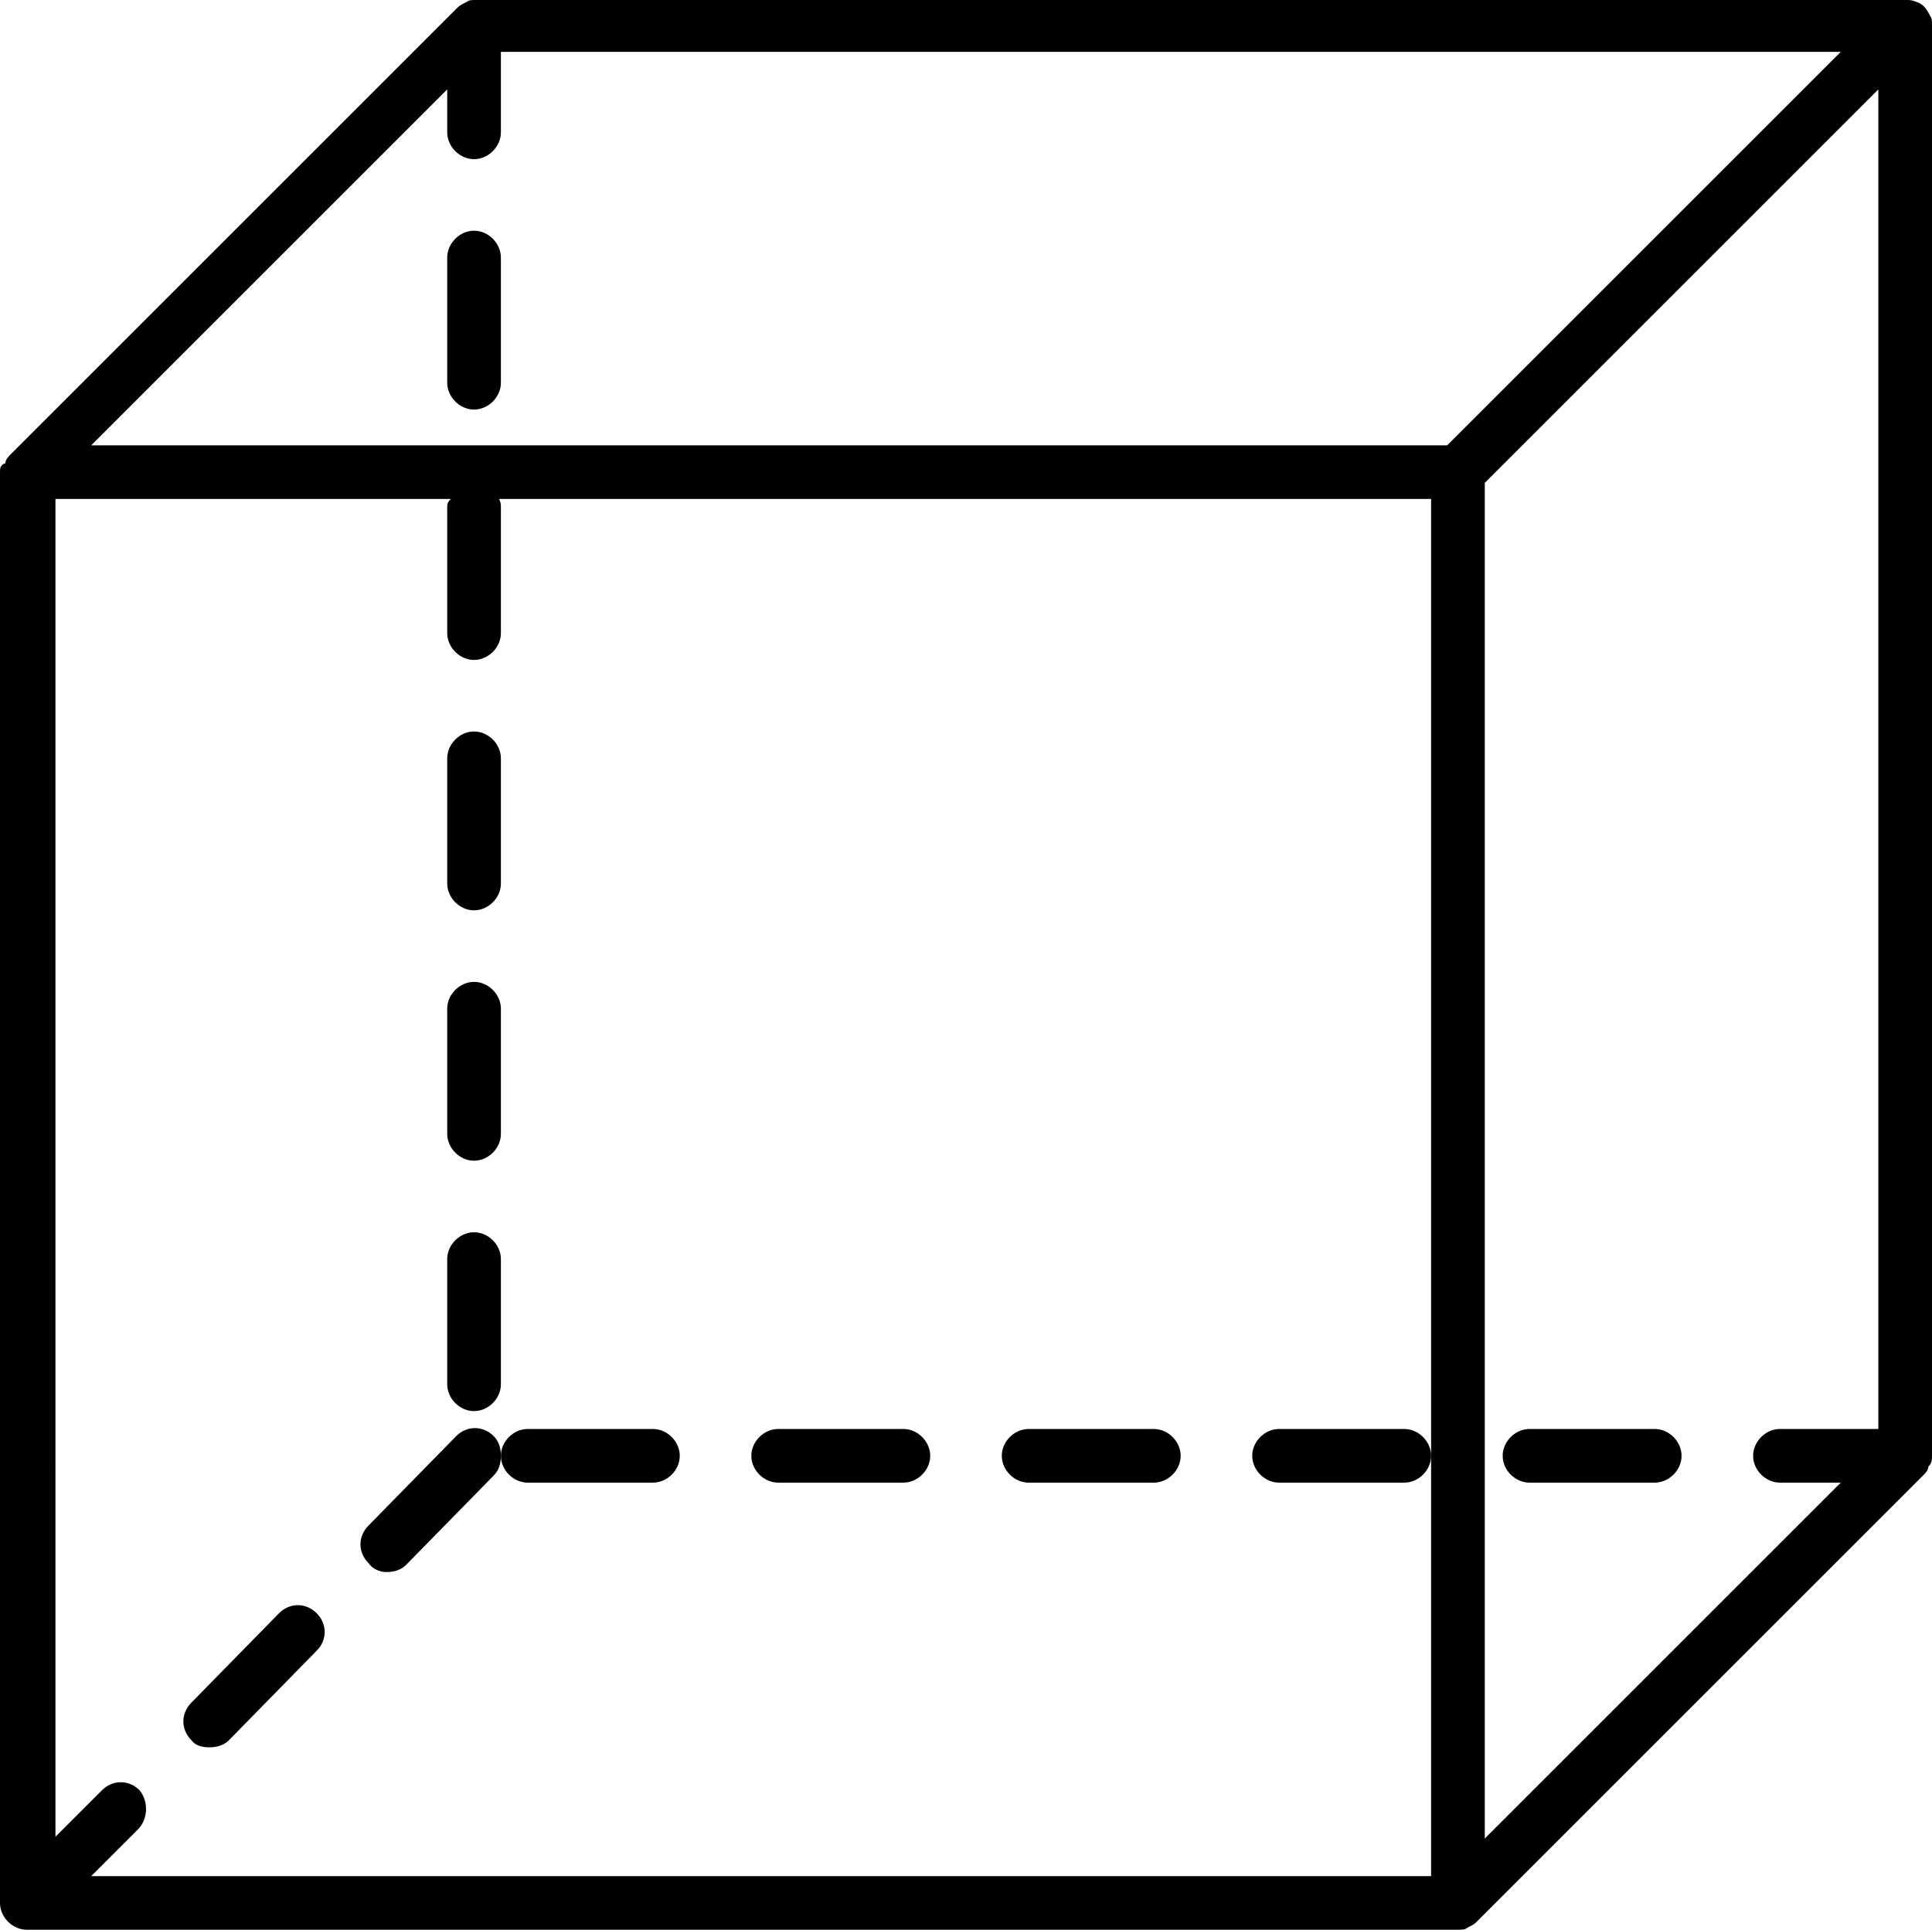 <?xml version="1.0" encoding="UTF-8"?><svg xmlns="http://www.w3.org/2000/svg" xmlns:xlink="http://www.w3.org/1999/xlink" height="107.9" preserveAspectRatio="xMidYMid meet" version="1.0" viewBox="46.0 46.1 108.0 107.9" width="108.0" zoomAndPan="magnify"><g id="change1_1"><path d="M89.5,129h7c0.8,0,1.5-0.7,1.5-1.5s-0.7-1.5-1.5-1.5h-7c-0.8,0-1.5,0.7-1.5,1.5S88.7,129,89.5,129z" fill="inherit"/><path d="M103.5,129h7c0.8,0,1.5-0.7,1.5-1.5s-0.7-1.5-1.5-1.5h-7c-0.8,0-1.5,0.7-1.5,1.5S102.7,129,103.5,129z" fill="inherit"/><path d="M72.5,97c0.8,0,1.5-0.7,1.5-1.5v-7c0-0.8-0.7-1.5-1.5-1.5S71,87.7,71,88.5v7C71,96.3,71.7,97,72.5,97z" fill="inherit"/><path d="M124.5,126h-7c-0.8,0-1.5,0.7-1.5,1.5s0.7,1.5,1.5,1.5h7c0.8,0,1.5-0.7,1.5-1.5S125.3,126,124.5,126z" fill="inherit"/><path d="M71,67.5c0,0.8,0.7,1.5,1.5,1.5s1.5-0.7,1.5-1.5v-7c0-0.8-0.7-1.5-1.5-1.5S71,59.7,71,60.5V67.5z" fill="inherit"/><path d="M72.5,125c0.8,0,1.5-0.7,1.5-1.5v-7c0-0.8-0.7-1.5-1.5-1.5s-1.5,0.7-1.5,1.5v7C71,124.3,71.7,125,72.5,125z" fill="inherit"/><path d="M138.5,126h-7c-0.8,0-1.5,0.7-1.5,1.5s0.7,1.5,1.5,1.5h7c0.8,0,1.5-0.7,1.5-1.5S139.3,126,138.5,126z" fill="inherit"/><path d="M75.5,129h7c0.8,0,1.5-0.7,1.5-1.5s-0.7-1.5-1.5-1.5h-7c-0.8,0-1.5,0.7-1.5,1.5S74.7,129,75.5,129z" fill="inherit"/><path d="M72.5,111c0.8,0,1.5-0.7,1.5-1.5v-7c0-0.8-0.7-1.5-1.5-1.5s-1.5,0.7-1.5,1.5v7C71,110.3,71.7,111,72.5,111z" fill="inherit"/><path d="M154,127.5v-80c0-0.2,0-0.4-0.1-0.5c0,0,0,0,0,0c-0.2-0.4-0.4-0.7-0.8-0.8c0,0,0,0,0,0c-0.2-0.1-0.4-0.1-0.5-0.1h-80 c-0.2,0-0.4,0-0.5,0.1c0,0,0,0,0,0c-0.2,0.1-0.4,0.2-0.5,0.3l-25,25c-0.1,0.1-0.3,0.3-0.3,0.5c0,0,0,0,0,0C46,72.1,46,72.3,46,72.5 v80c0,0.8,0.7,1.5,1.5,1.5h80c0.2,0,0.4,0,0.5-0.1c0,0,0,0,0,0c0.2-0.1,0.4-0.2,0.5-0.3l25-25c0.1-0.1,0.3-0.3,0.3-0.5c0,0,0,0,0,0 C154,127.9,154,127.7,154,127.5z M72.5,55c0.8,0,1.5-0.7,1.5-1.5V49h74.9l-22,22H51.1L71,51.1v2.4C71,54.3,71.7,55,72.5,55z M53.8,146.2c-0.6-0.6-1.5-0.6-2.1,0l-2.6,2.6V74h22.1C71,74.2,71,74.3,71,74.5v7c0,0.8,0.7,1.5,1.5,1.5s1.5-0.7,1.5-1.5v-7 c0-0.2,0-0.3-0.1-0.5H126v53.5V151H51.1l2.6-2.6C54.3,147.8,54.3,146.8,53.8,146.2z M129,73.1l22-22V126h-5.5 c-0.8,0-1.5,0.7-1.5,1.5s0.7,1.5,1.5,1.5h3.4L129,148.9V73.1z" fill="inherit"/><path d="M57.7,143.8c0.4,0,0.8-0.1,1.1-0.4l4.9-5c0.6-0.6,0.6-1.5,0-2.1s-1.5-0.6-2.1,0l-4.9,5c-0.6,0.6-0.6,1.5,0,2.1 C56.9,143.7,57.3,143.8,57.7,143.8z" fill="inherit"/><path d="M67.6,134c0.4,0,0.8-0.1,1.1-0.4l4.9-5c0.3-0.3,0.4-0.7,0.4-1.1s-0.1-0.8-0.4-1.1c-0.6-0.6-1.5-0.6-2.1,0l-4.9,5 c-0.6,0.6-0.6,1.5,0,2.1C66.8,133.8,67.2,134,67.6,134z" fill="inherit"/></g></svg>